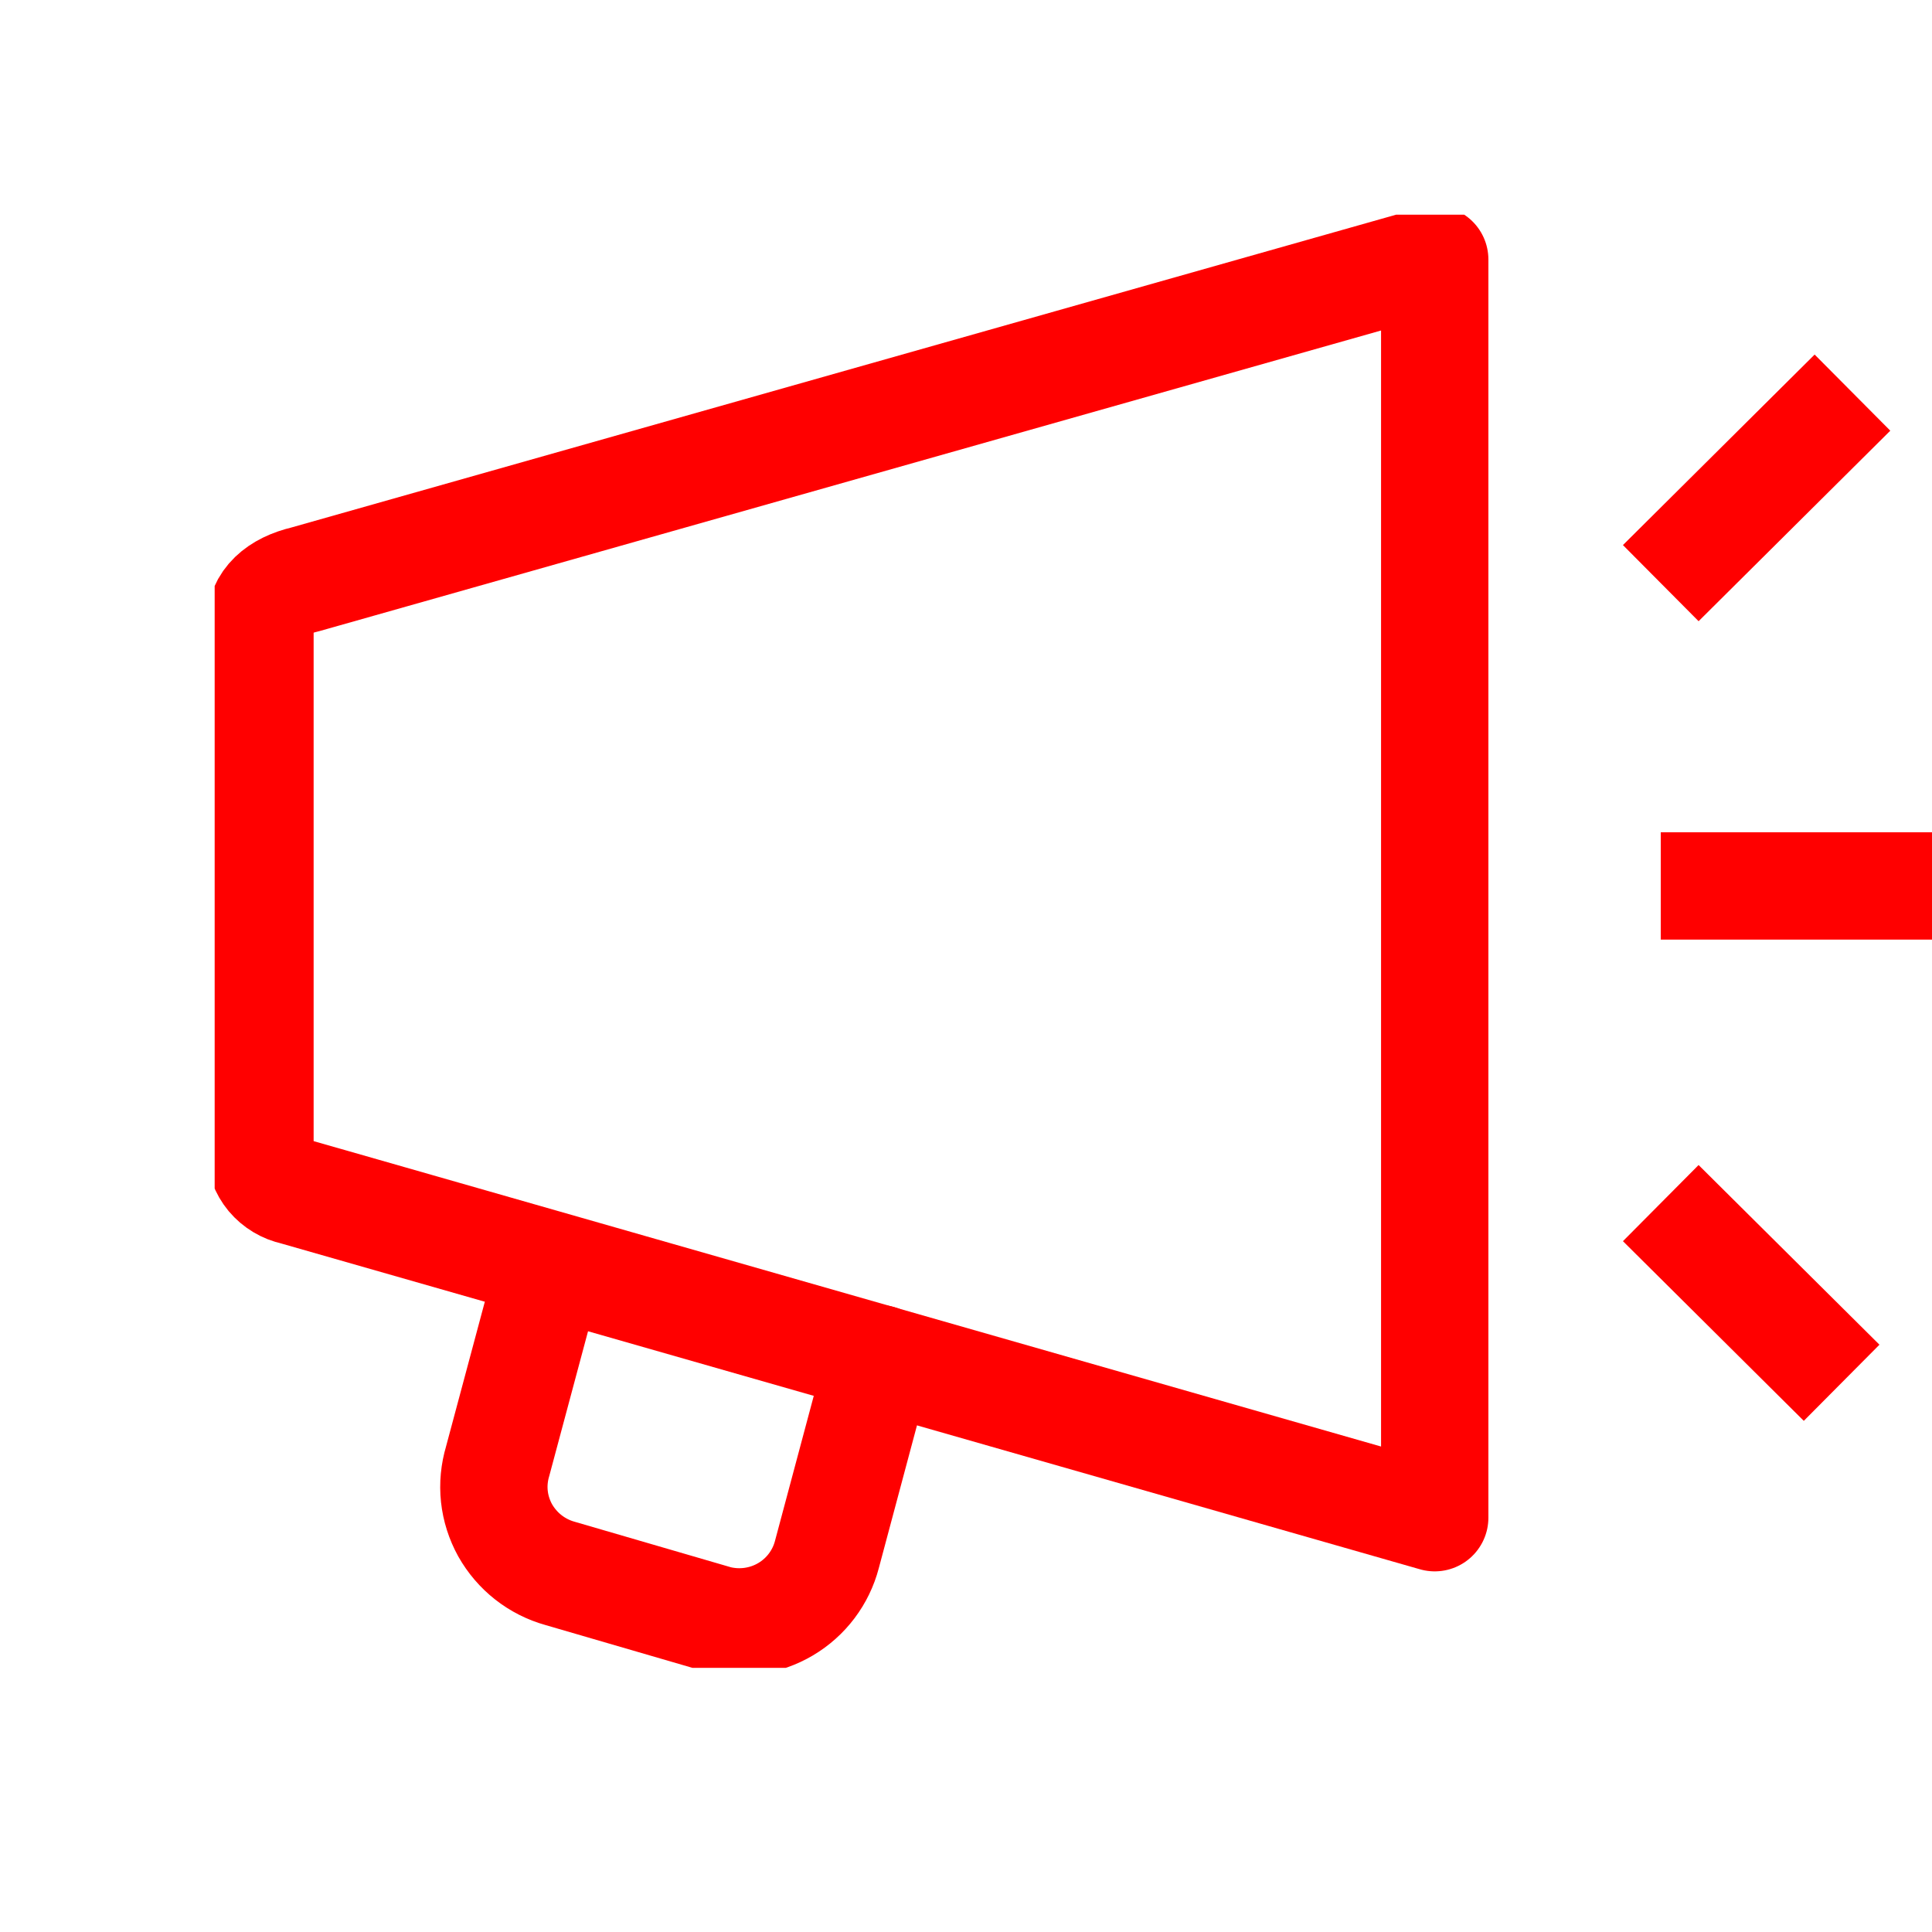 <svg width="18" height="18" viewBox="0 0 18 18" fill="none" xmlns="http://www.w3.org/2000/svg">
<g clip-path="url(#clip0_1941:259555)">
<path d="M8.192 12.658L7.704 14.483C7.648 14.697 7.51 14.88 7.319 14.993C7.128 15.106 6.9 15.139 6.684 15.086L5.218 14.659C5.11 14.629 5.01 14.578 4.922 14.509C4.834 14.44 4.761 14.354 4.706 14.257C4.652 14.159 4.618 14.052 4.606 13.942C4.594 13.831 4.605 13.719 4.637 13.612L5.126 11.787" stroke="#FF0000" stroke-miterlimit="10" stroke-linecap="round"/>
<path d="M15.473 8.254H18" stroke="#FF0000" stroke-miterlimit="10"/>
<path d="M15.473 5.433L17.259 3.658" stroke="#FF0000" stroke-miterlimit="10"/>
<path d="M15.473 11.209L17.158 12.883" stroke="#FF0000" stroke-miterlimit="10"/>
<path d="M2.843 5.398C2.59 5.457 2.422 5.599 2.422 5.825V10.715C2.424 10.806 2.456 10.893 2.514 10.963C2.573 11.033 2.653 11.081 2.742 11.1L13.367 14.14V2.418L2.843 5.398Z" stroke="#FF0000" stroke-linejoin="round"/>
</g>
<defs>
<clipPath id="clip0_1941:259555">
<rect width="16" height="13.539" fill="white" transform="translate(2 2)"/>
</clipPath>
</defs>
</svg>
